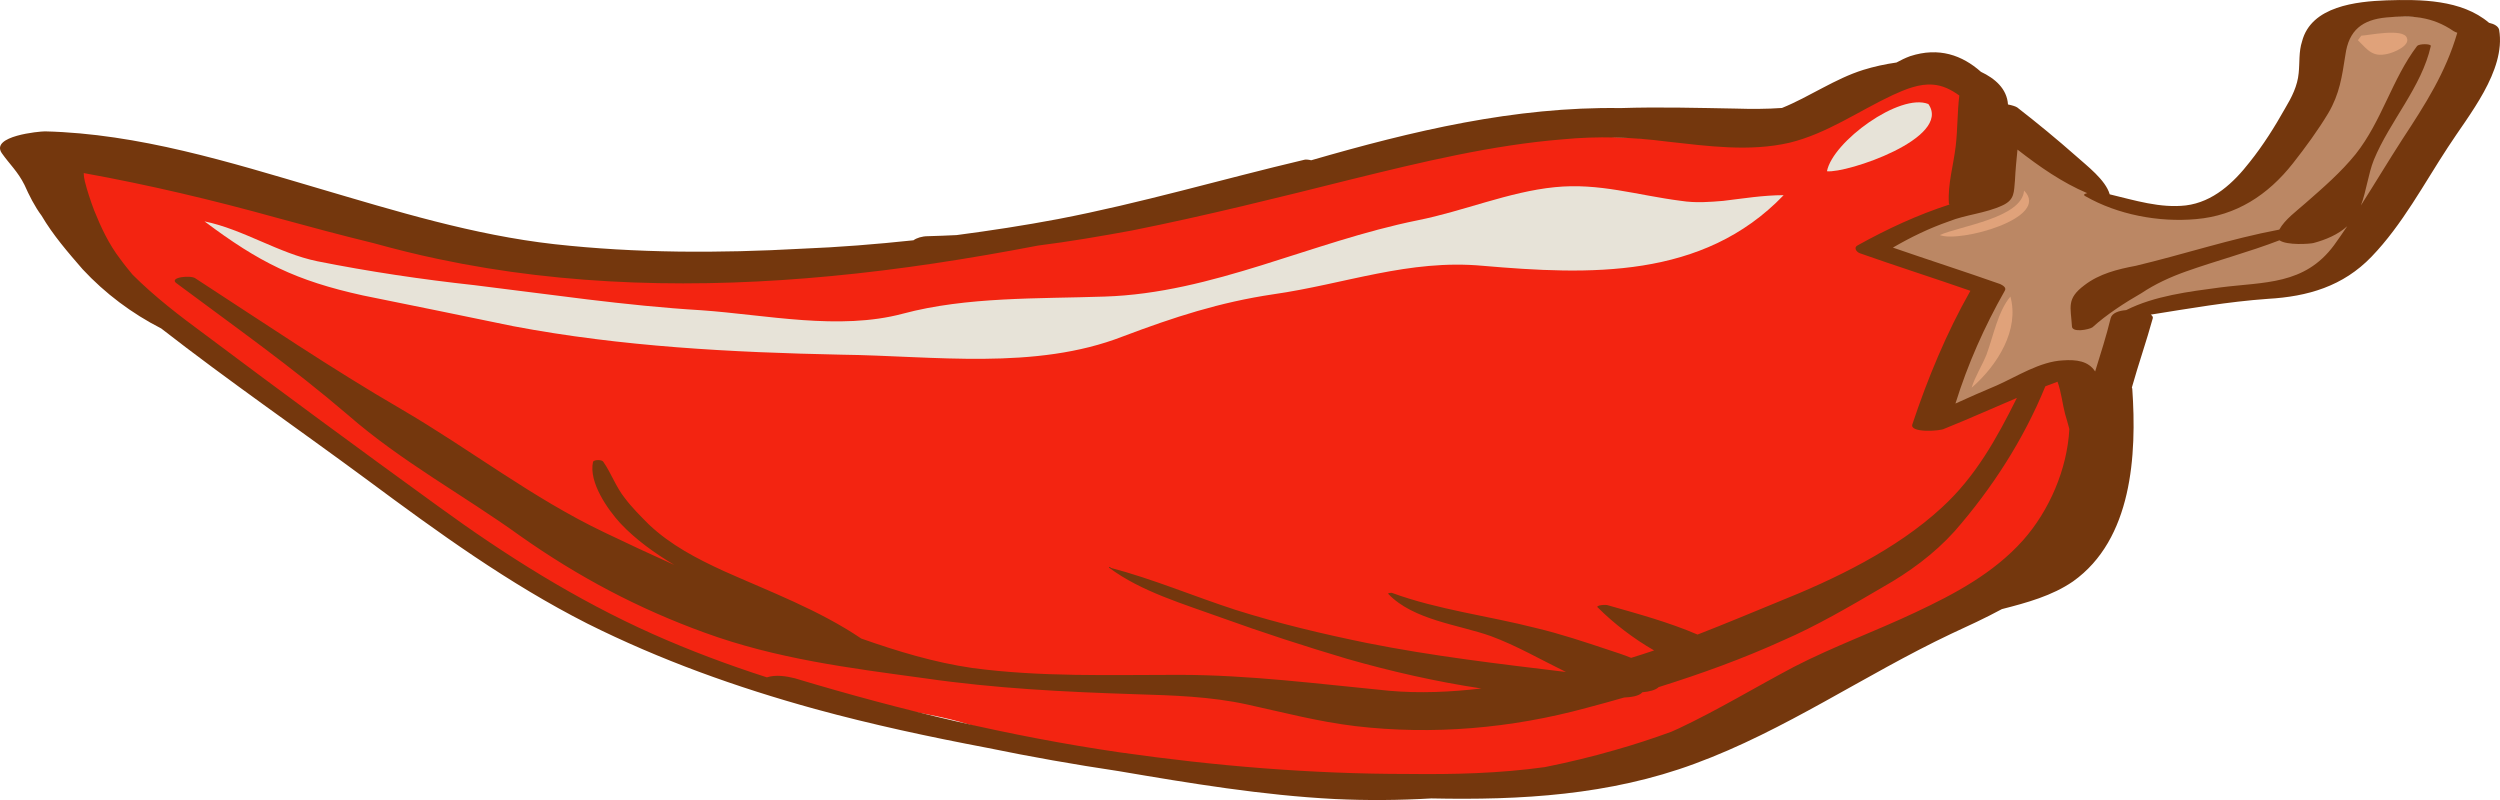 <svg version="1.1" id="图层_1" x="0px" y="0px" width="219.422px" height="70.217px" viewBox="0 0 219.422 70.217" enable-background="new 0 0 219.422 70.217" xml:space="preserve" xmlns="http://www.w3.org/2000/svg" xmlns:xlink="http://www.w3.org/1999/xlink" xmlns:xml="http://www.w3.org/XML/1998/namespace">
  <g>
    <path fill="#F32411" d="M173.75,9.13c0.28-0.457-0.781-1.595-1.03-1.824c-3.193-2.936-11.693,1.704-14.57,2.924
		c-7.5,3.4-16.1,1.2-24.1,1.8c-28.8,2.3-56.3,15.6-85.6,10.9c-7.7-1.2-15-2.3-22.3-4.9c-6.7-2.4-14.7-4.9-21.8-4.8
		c-0.7,4.7,4.4,10.6,7.6,13.2c3.9,3.2,8.1,5.9,12.1,9c7.3,5.6,15.2,10.5,22.6,15.8c6.2,4.5,15.7,7.7,23,9.5
		c5.5,1.4,11.3,1.3,16.7,3.3c3.8,1.4,7.1,2.3,11.3,2.6c12.8,1,24.9,2.4,37.8,1.3c9.8-0.8,18.7-4.5,27.2-9.4
		c8.4-4.9,22.2-9.9,20.5-22c-0.015-0.106-0.39-0.809-1.044-2.217c-0.568-1.222-0.584-1.286-0.708-1.395
		c-0.954-0.836-3.017,0.276-5.674,1.29c-1.391,0.53-3.335,1.183-5.774,1.722c0.246-1.418,0.637-3.249,1.538-5.213
		c0.762-1.662,1.712-3.237,2.662-4.688c-1.6-2.5-6.4-3.1-8.9-4.9c0.891-0.053,4.3-0.359,6.347-2.999
		c0.884-1.14,1.222-2.34,1.444-3.155c0.656-2.412,0.365-4.49,0.109-5.647C173.372,9.333,173.644,9.303,173.75,9.13z" class="color c1"/>
    <path fill="#BB8764" d="M174.05,16.63c1.7-1.2,0.1-4,1.7-5.6c3.2,3.7,7.9,6.3,12.9,7.1c9.4,1.4,12.2-6.6,15.6-13.9
		c1.5-3.2,5.2-2.9,8.7-2.7c4.5,0.2,5,2.5,3.2,6.5c-2,4.5-5.4,8.1-8.5,11.8c-1.5,1.8-3.1,4-5.4,5c-3.5,1.5-7.9,0.9-11.6,1.7
		c-4.3,0.9-4.6,5.1-6.5,8.5c-0.7-5.7-11,1-13.4,1.4c0.2-4,2.6-7.5,3.6-11.2c-3.3-1.1-7.1-1.2-9.8-3.8
		C167.55,20.23,172.35,18.83,174.05,16.63z" class="color c2"/>
    <path fill="#E7E3D8" d="M160.35,15.03c0.5-2.6,6.4-6.9,8.9-5.9C171.35,12.13,162.05,15.23,160.35,15.03z M147.55,17.63
		c-3.9-0.5-7.2-1.6-11.1-1.2c-4,0.4-8,2.1-12,2.9c-9.4,1.9-18,6.4-27.5,6.7c-5.8,0.2-12.1,0-17.7,1.5s-12,0.1-17.7-0.3
		c-6.7-0.4-13.3-1.4-19.9-2.2c-4.6-0.5-9.3-1.2-13.8-2.1c-3.4-0.7-6.5-2.8-9.9-3.5c4.8,3.6,8,5.2,13.9,6.5c4.5,0.9,8.8,1.8,13.2,2.7
		c9.5,1.8,19.2,2.3,28.8,2.5c8.1,0.1,17,1.4,24.7-1.6c4.5-1.7,8.5-3,13.2-3.7c6.3-0.9,11.9-3.1,18.4-2.5c9.3,0.8,19.3,1.2,26.4-6.2
		c-1.8,0-3.6,0.3-5.3,0.5C150.05,17.73,148.85,17.83,147.55,17.63z" class="color c3"/>
    <path fill="#E0A27A" d="M209.55,4.73c-1.3,0.3-1.7-0.3-2.6-1.2l0.3-0.4c0.5,0,3.7-0.7,4,0.2C211.55,4.03,210.05,4.63,209.55,4.73z
		 M170.25,20.63c1.7,0.7,9.8-1.5,7.4-3.9C177.45,19.13,172.05,19.83,170.25,20.63z M174.35,31.13c-0.4,1-1,1.9-1.3,2.9
		c2.3-2,4.2-5.1,3.4-8C175.35,27.33,174.95,29.53,174.35,31.13z" class="color c4"/>
    <path fill="#74370D" d="M219.35,2.63c-0.064-0.319-0.423-0.524-0.891-0.629c-2.408-2.049-6.026-2.067-9.009-1.971
		c-2.6,0.1-6.6,0.5-7.4,3.6c-0.3,0.9-0.2,1.9-0.3,2.8c-0.1,1.1-0.6,2.1-1.2,3.1c-0.9,1.6-1.9,3.2-3.1,4.7c-1.4,1.8-3.2,3.5-5.6,3.8
		c-2.25,0.26-4.499-0.453-6.683-0.974c-0.364-1.271-2.006-2.506-2.917-3.326c-1.7-1.5-3.4-2.9-5.2-4.3
		c-0.141-0.094-0.441-0.188-0.811-0.261c-0.094-1.39-1.154-2.29-2.372-2.863c-1.643-1.458-3.686-2.2-6.217-1.376
		c-0.417,0.152-0.813,0.347-1.2,0.557c-0.996,0.14-1.974,0.358-2.9,0.643c-2.512,0.785-4.72,2.362-7.148,3.346
		c-1.348,0.097-2.709,0.097-4.052,0.054c-3.387-0.06-6.738-0.154-10.119-0.044c-9.291-0.139-18.265,2.011-27.149,4.581
		c-0.234-0.063-0.539-0.083-0.632-0.037c-7.2,1.7-14.3,3.8-21.6,5.2c-2.945,0.557-5.91,1.011-8.887,1.403
		c-0.834,0.04-1.67,0.076-2.513,0.097c-0.53,0-1.002,0.158-1.276,0.359c-3.257,0.347-6.529,0.611-9.824,0.741
		c-7.2,0.4-14.5,0.4-21.7-0.4c-7.1-0.8-13.9-2.9-20.7-4.9c-7.8-2.3-15.8-4.8-24-5c-0.5,0-4.8,0.4-3.8,1.9c0.7,1,1.4,1.6,2,2.8
		c0.4,0.9,0.9,1.9,1.5,2.7c1,1.7,2.3,3.2,3.6,4.7c1.97,2.122,4.344,3.897,6.901,5.199c5.907,4.6,12.042,8.828,18.099,13.301
		c6.2,4.6,12.4,9.1,19.3,12.6c6.4,3.2,13.1,5.6,20,7.5c4.991,1.367,10.032,2.444,15.116,3.41c3.813,0.787,7.646,1.462,11.491,2.036
		c6.331,1.079,12.661,2.129,18.992,2.453c2.827,0.136,5.658,0.113,8.48-0.053c7.823,0.165,15.648-0.276,23.12-3.047
		c7.9-2.9,14.9-7.8,22.5-11.4c1.473-0.68,2.989-1.375,4.456-2.169c2.217-0.568,4.411-1.17,6.244-2.431c5.2-3.7,5.6-11.1,5.2-16.9
		c-0.004-0.042-0.022-0.079-0.037-0.117c0.577-2.053,1.283-4.068,1.837-6.083c0.032-0.113-0.042-0.219-0.177-0.315
		c3.402-0.54,6.771-1.135,10.277-1.385c3.5-0.2,6.6-1.1,9.1-3.7c2.7-2.8,4.6-6.4,6.7-9.6C216.65,10.13,219.95,6.23,219.35,2.63z
		 M38.45,44.43c-6.9-5-13.7-10-20.5-15.1c-2.125-1.564-4.373-3.277-6.324-5.233c-0.365-0.448-0.735-0.89-1.076-1.367
		c-1-1.3-1.7-2.8-2.3-4.3c-0.3-0.8-0.6-1.7-0.8-2.5c-0.069-0.274-0.097-0.515-0.102-0.74c5.706,1.033,11.294,2.354,17.002,3.94
		c2.815,0.771,5.631,1.526,8.458,2.216c1.867,0.514,3.745,0.988,5.642,1.384c11.3,2.4,23,2.6,34.5,1.5
		c6.069-0.571,12.138-1.522,18.165-2.679c2.767-0.346,5.522-0.824,8.235-1.321c6.5-1.3,12.9-2.9,19.3-4.5c6.1-1.5,12.3-3,18.5-3.5
		c3.1-0.3,6.1-0.2,9.2,0.2c3.6,0.4,7.2,0.9,10.7,0.1c3.3-0.8,6.1-2.8,9.1-4.2c1.1-0.5,2.3-1,3.5-0.9
		c0.859,0.057,1.618,0.447,2.318,0.954c-0.182,1.482-0.143,2.964-0.318,4.446c-0.2,1.7-0.7,3.3-0.6,5c0,0.046,0.035,0.08,0.054,0.12
		c-2.776,0.894-5.462,2.14-8.054,3.58c-0.4,0.2-0.1,0.6,0.2,0.7c3.198,1.129,6.48,2.174,9.689,3.292
		c-2.093,3.691-3.736,7.65-5.089,11.708c-0.3,0.8,2.5,0.6,2.8,0.4c2.113-0.845,4.227-1.8,6.37-2.707
		c-1.765,3.55-3.642,6.93-6.57,9.607c-4,3.7-9.4,6.3-14.4,8.3c-2.358,0.968-4.699,1.95-7.059,2.864
		c-2.538-1.092-5.27-1.829-7.841-2.564c-0.2-0.1-1.2,0-0.9,0.2c1.413,1.413,3.127,2.72,4.928,3.757
		c-0.668,0.227-1.339,0.445-2.014,0.651c-0.694-0.286-1.409-0.507-2.013-0.708c-2.1-0.7-4.2-1.4-6.3-1.9c-4.3-1.1-8.6-1.6-12.7-3.1
		c0,0-0.4,0-0.3,0.1c2.2,2.3,6.2,2.7,9,3.7c2.254,0.831,4.404,2.079,6.593,3.149c-5.86-0.71-11.707-1.392-17.493-2.549
		c-3.9-0.8-7.7-1.7-11.5-2.9c-3.7-1.2-7.2-2.7-11-3.7c0.1-0.1-0.2-0.1-0.1,0c2.8,2.1,6.6,3.2,9.9,4.4c3.6,1.3,7.3,2.5,11,3.6
		c3.844,1.098,7.787,1.997,11.768,2.597c-2.692,0.313-5.401,0.437-8.068,0.203c-6.2-0.6-12.3-1.4-18.5-1.4c-6.1,0-12.1,0.2-18.1-0.6
		c-3.364-0.489-6.579-1.467-9.758-2.586c-3.727-2.514-7.995-4.105-12.043-5.914c-2.4-1.1-4.7-2.3-6.6-4.1c-0.7-0.7-1.5-1.5-2.1-2.3
		c-0.8-1-1.2-2.2-1.9-3.2c-0.1-0.2-0.8-0.2-0.9,0c-0.4,1.8,1.3,4.2,2.4,5.4c1.351,1.441,3.028,2.629,4.735,3.656
		c-2.058-0.928-4.106-1.879-6.135-2.856c-6.3-3-11.8-7.3-17.8-10.8c-6.2-3.6-12.1-7.6-18.1-11.5c-0.4-0.3-2.3-0.1-1.7,0.4
		c5.1,3.8,10.2,7.4,15.1,11.6c4.7,4.1,10.1,7,15.1,10.6c5.1,3.6,10.4,6.4,16.2,8.5c6.3,2.3,12.7,3.1,19.3,4
		c6.2,0.9,12.3,1.2,18.5,1.4c3.3,0.1,6.6,0.2,9.8,0.9s6.2,1.5,9.5,1.9c6.8,0.8,13.7,0.2,20.3-1.6
		c1.096-0.284,2.197-0.596,3.297-0.909c0.56-0.024,1.321-0.115,1.601-0.46c0.608-0.057,1.167-0.19,1.43-0.454
		c3.699-1.157,7.369-2.484,10.873-4.077c3-1.3,5.9-3,8.8-4.7c2.3-1.3,4.5-2.9,6.3-4.9c3.251-3.716,6.059-8.041,7.966-12.724
		c0.355-0.138,0.713-0.269,1.07-0.401c0.334,0.914,0.45,2.044,0.663,2.825c0.136,0.442,0.254,0.885,0.374,1.327
		c-0.184,3.502-1.747,7.154-4.074,9.773c-2.6,2.9-6,4.7-9.4,6.3c-3.6,1.7-7.2,3-10.7,4.8c-3.4,1.8-6.7,3.8-10.1,5.4
		c-0.225,0.106-0.451,0.201-0.676,0.302c-1.609,0.586-3.246,1.125-4.924,1.598c-2.035,0.59-4.089,1.082-6.157,1.498
		c-3.949,0.552-7.971,0.652-12.043,0.602c-8.5,0-16.9-0.7-25.3-1.9c-9.6-1.4-19.2-3.7-28.5-6.5c-0.72-0.18-1.673-0.336-2.441-0.079
		c-3.412-1.096-6.774-2.356-10.059-3.821C50.55,52.63,44.35,48.73,38.45,44.43z M210.85,12.23c-1.238,1.919-2.407,3.872-3.634,5.796
		c0.481-1.272,0.642-2.766,1.134-3.996c1.4-3.4,4.2-6.4,5-10c0-0.2-1-0.2-1.2,0c-2.2,2.9-3.1,6.6-5.4,9.5c-1.3,1.6-2.8,2.9-4.4,4.3
		c-0.766,0.68-1.815,1.435-2.298,2.321c-4.266,0.803-8.434,2.186-12.602,3.179c-1.6,0.3-3.2,0.7-4.5,1.7c-1.6,1.2-1.2,1.9-1.1,3.6
		c0,0.6,1.5,0.3,1.8,0.1c1.2-1.1,2.9-2.2,4.3-3c1.2-0.8,2.5-1.4,3.9-1.9c2.7-0.958,5.541-1.707,8.215-2.739
		c0.673,0.463,2.664,0.319,2.985,0.239c1.074-0.287,2.144-0.732,2.962-1.474c-0.38,0.561-0.758,1.124-1.162,1.674
		c-2.6,3.5-6.1,3.2-10,3.7c-2.717,0.362-5.756,0.734-8.238,1.988c-0.669,0.05-1.249,0.261-1.362,0.712
		c-0.382,1.567-0.88,3.119-1.362,4.673c-0.592-0.918-1.64-1.058-2.838-0.973c-2,0.1-4,1.4-5.8,2.2
		c-1.23,0.512-2.432,1.05-3.623,1.588c1.083-3.475,2.547-6.759,4.323-9.888c0.2-0.3-0.2-0.5-0.4-0.6
		c-3.108-1.097-6.292-2.117-9.414-3.199c1.575-0.916,3.168-1.69,4.914-2.301c1.5-0.6,3.2-0.7,4.7-1.4c1.1-0.5,1-1.2,1.1-2.2
		c0.045-0.901,0.132-1.802,0.221-2.702c1.92,1.497,3.95,2.909,6.121,3.824c-0.251,0.063-0.395,0.152-0.142,0.278
		c2.8,1.6,6.4,2.3,9.7,2c3.5-0.3,6.3-2.1,8.5-4.9c1.1-1.4,2.2-2.9,3.1-4.4c1-1.7,1.2-3.2,1.5-5.1c0.3-2.2,1.5-3.1,3.6-3.3
		c2.2-0.2,4-0.1,5.9,1.2c0.094,0.063,0.212,0.1,0.323,0.145C214.661,6.355,212.901,9.104,210.85,12.23z" class="color c5"/>
  </g>
</svg>
